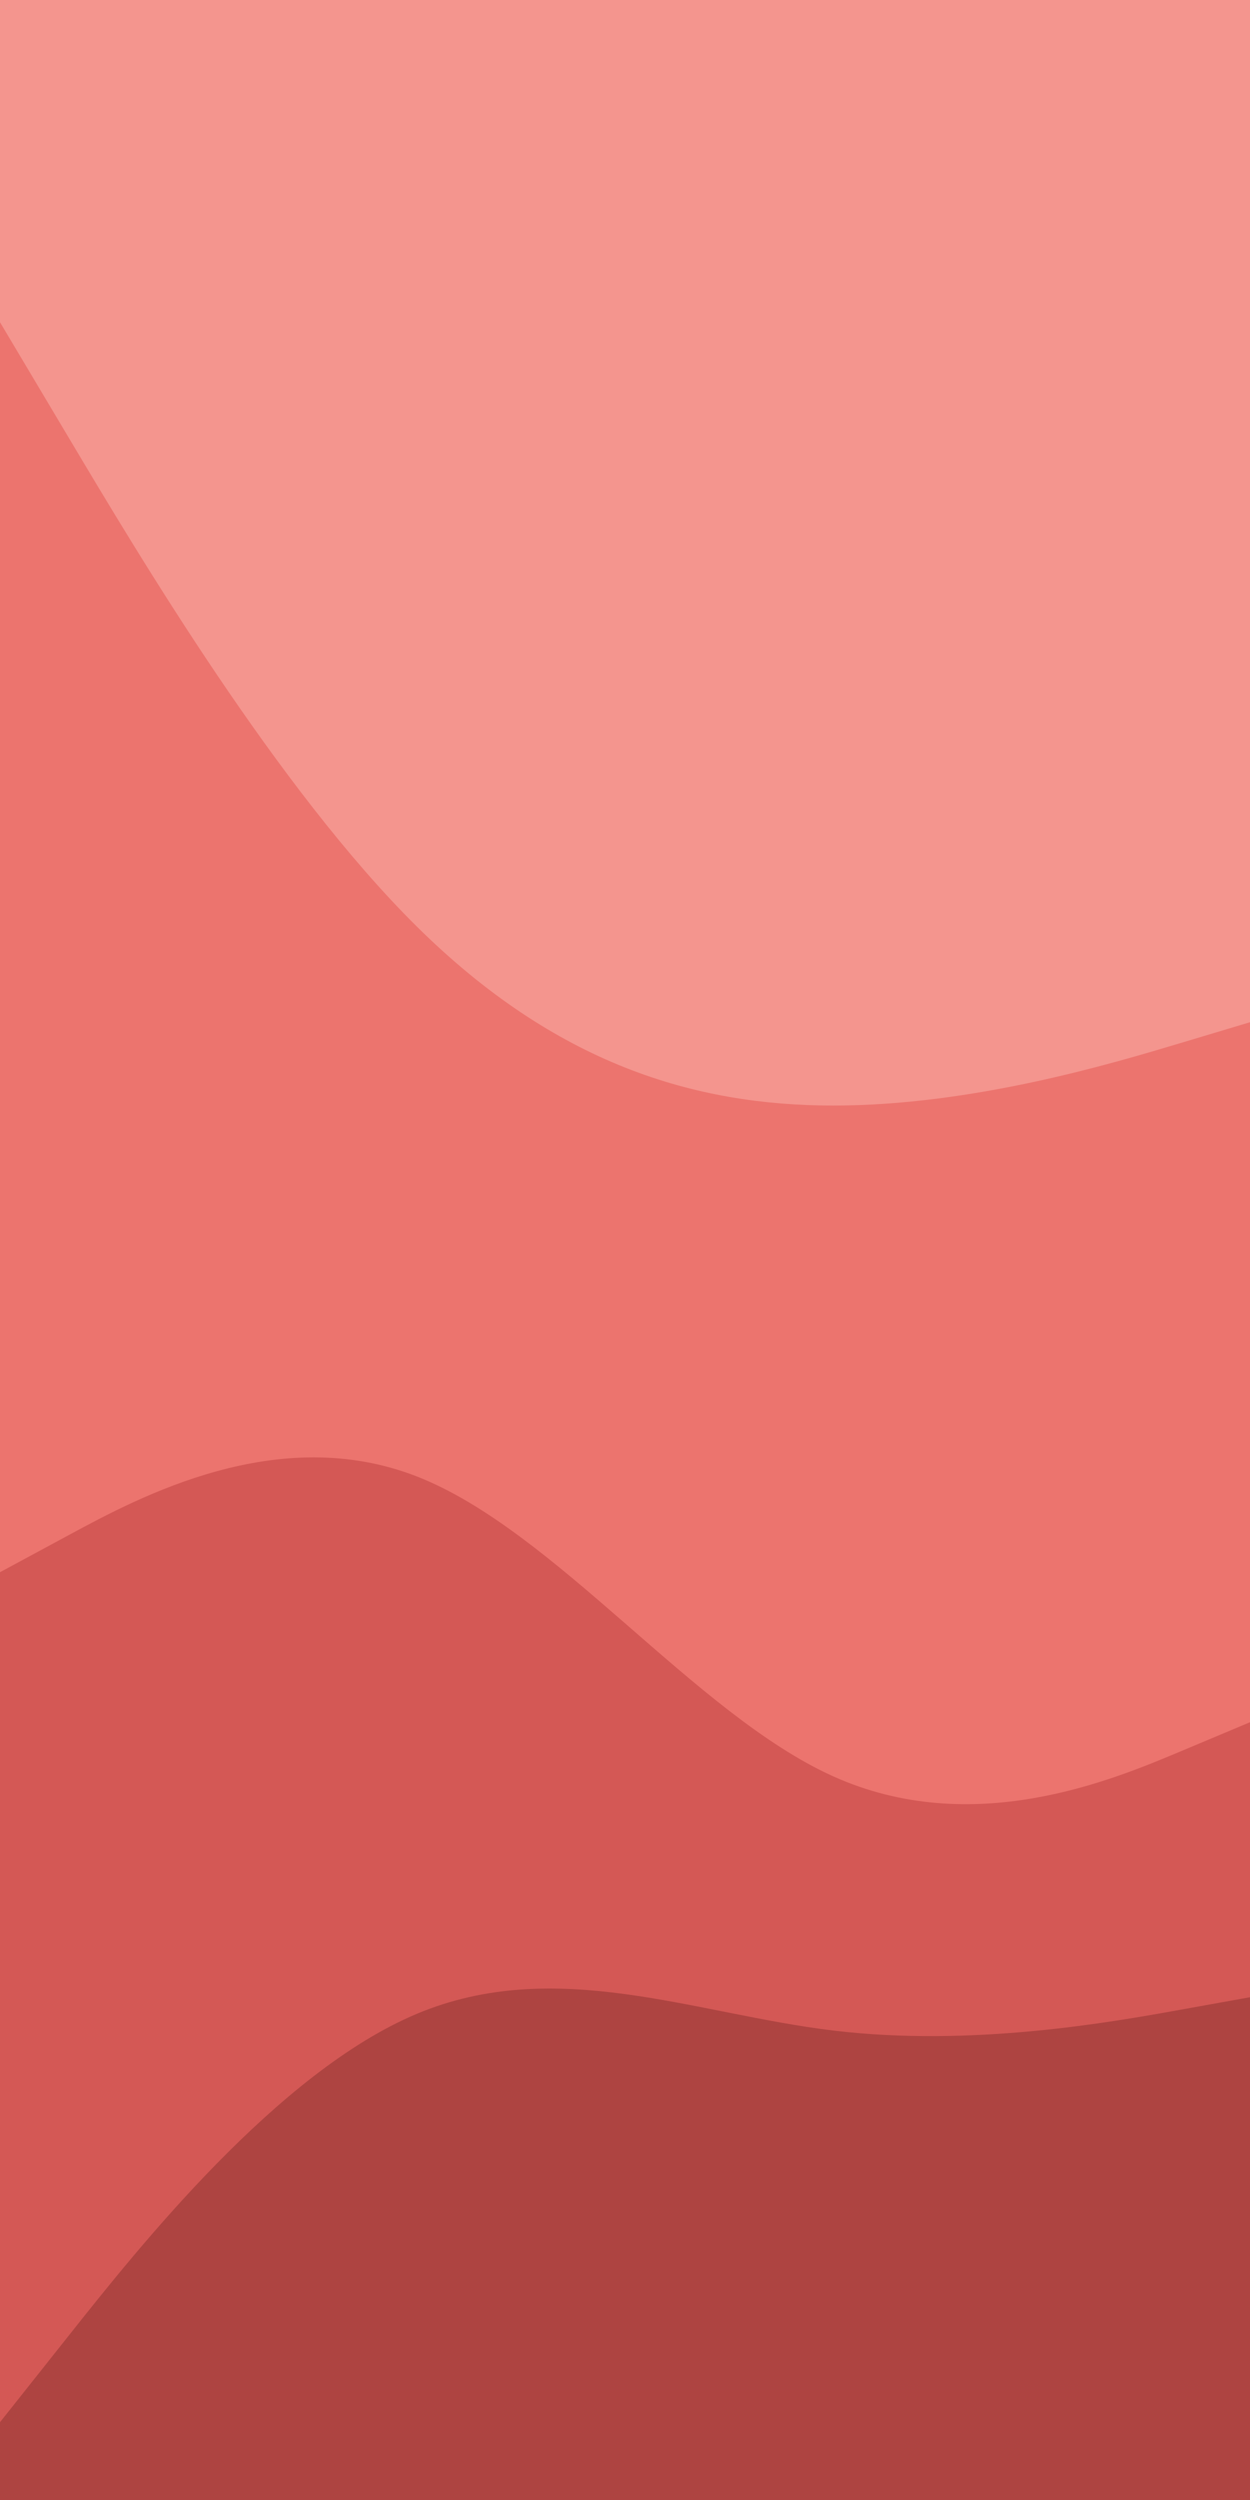 <svg id="visual" viewBox="0 0 450 900" width="450" height="900" xmlns="http://www.w3.org/2000/svg" xmlns:xlink="http://www.w3.org/1999/xlink" version="1.1"><path d="M0 118L25 160C50 202 100 286 150 335.5C200 385 250 400 300 400C350 400 400 385 425 377.5L450 370L450 0L425 0C400 0 350 0 300 0C250 0 200 0 150 0C100 0 50 0 25 0L0 0Z" fill="#f4958e"></path><path d="M0 568L25 554.5C50 541 100 514 150 533.5C200 553 250 619 300 641.5C350 664 400 643 425 632.5L450 622L450 368L425 375.5C400 383 350 398 300 398C250 398 200 383 150 333.5C100 284 50 200 25 158L0 116Z" fill="#ec746e"></path><path d="M0 874L25 842.5C50 811 100 748 150 727C200 706 250 727 300 733C350 739 400 730 425 725.5L450 721L450 620L425 630.5C400 641 350 662 300 639.5C250 617 200 551 150 531.5C100 512 50 539 25 552.5L0 566Z" fill="#d45855"></path><path d="M0 901L25 901C50 901 100 901 150 901C200 901 250 901 300 901C350 901 400 901 425 901L450 901L450 719L425 723.5C400 728 350 737 300 731C250 725 200 704 150 725C100 746 50 809 25 840.5L0 872Z" fill="#ae4441"></path></svg>